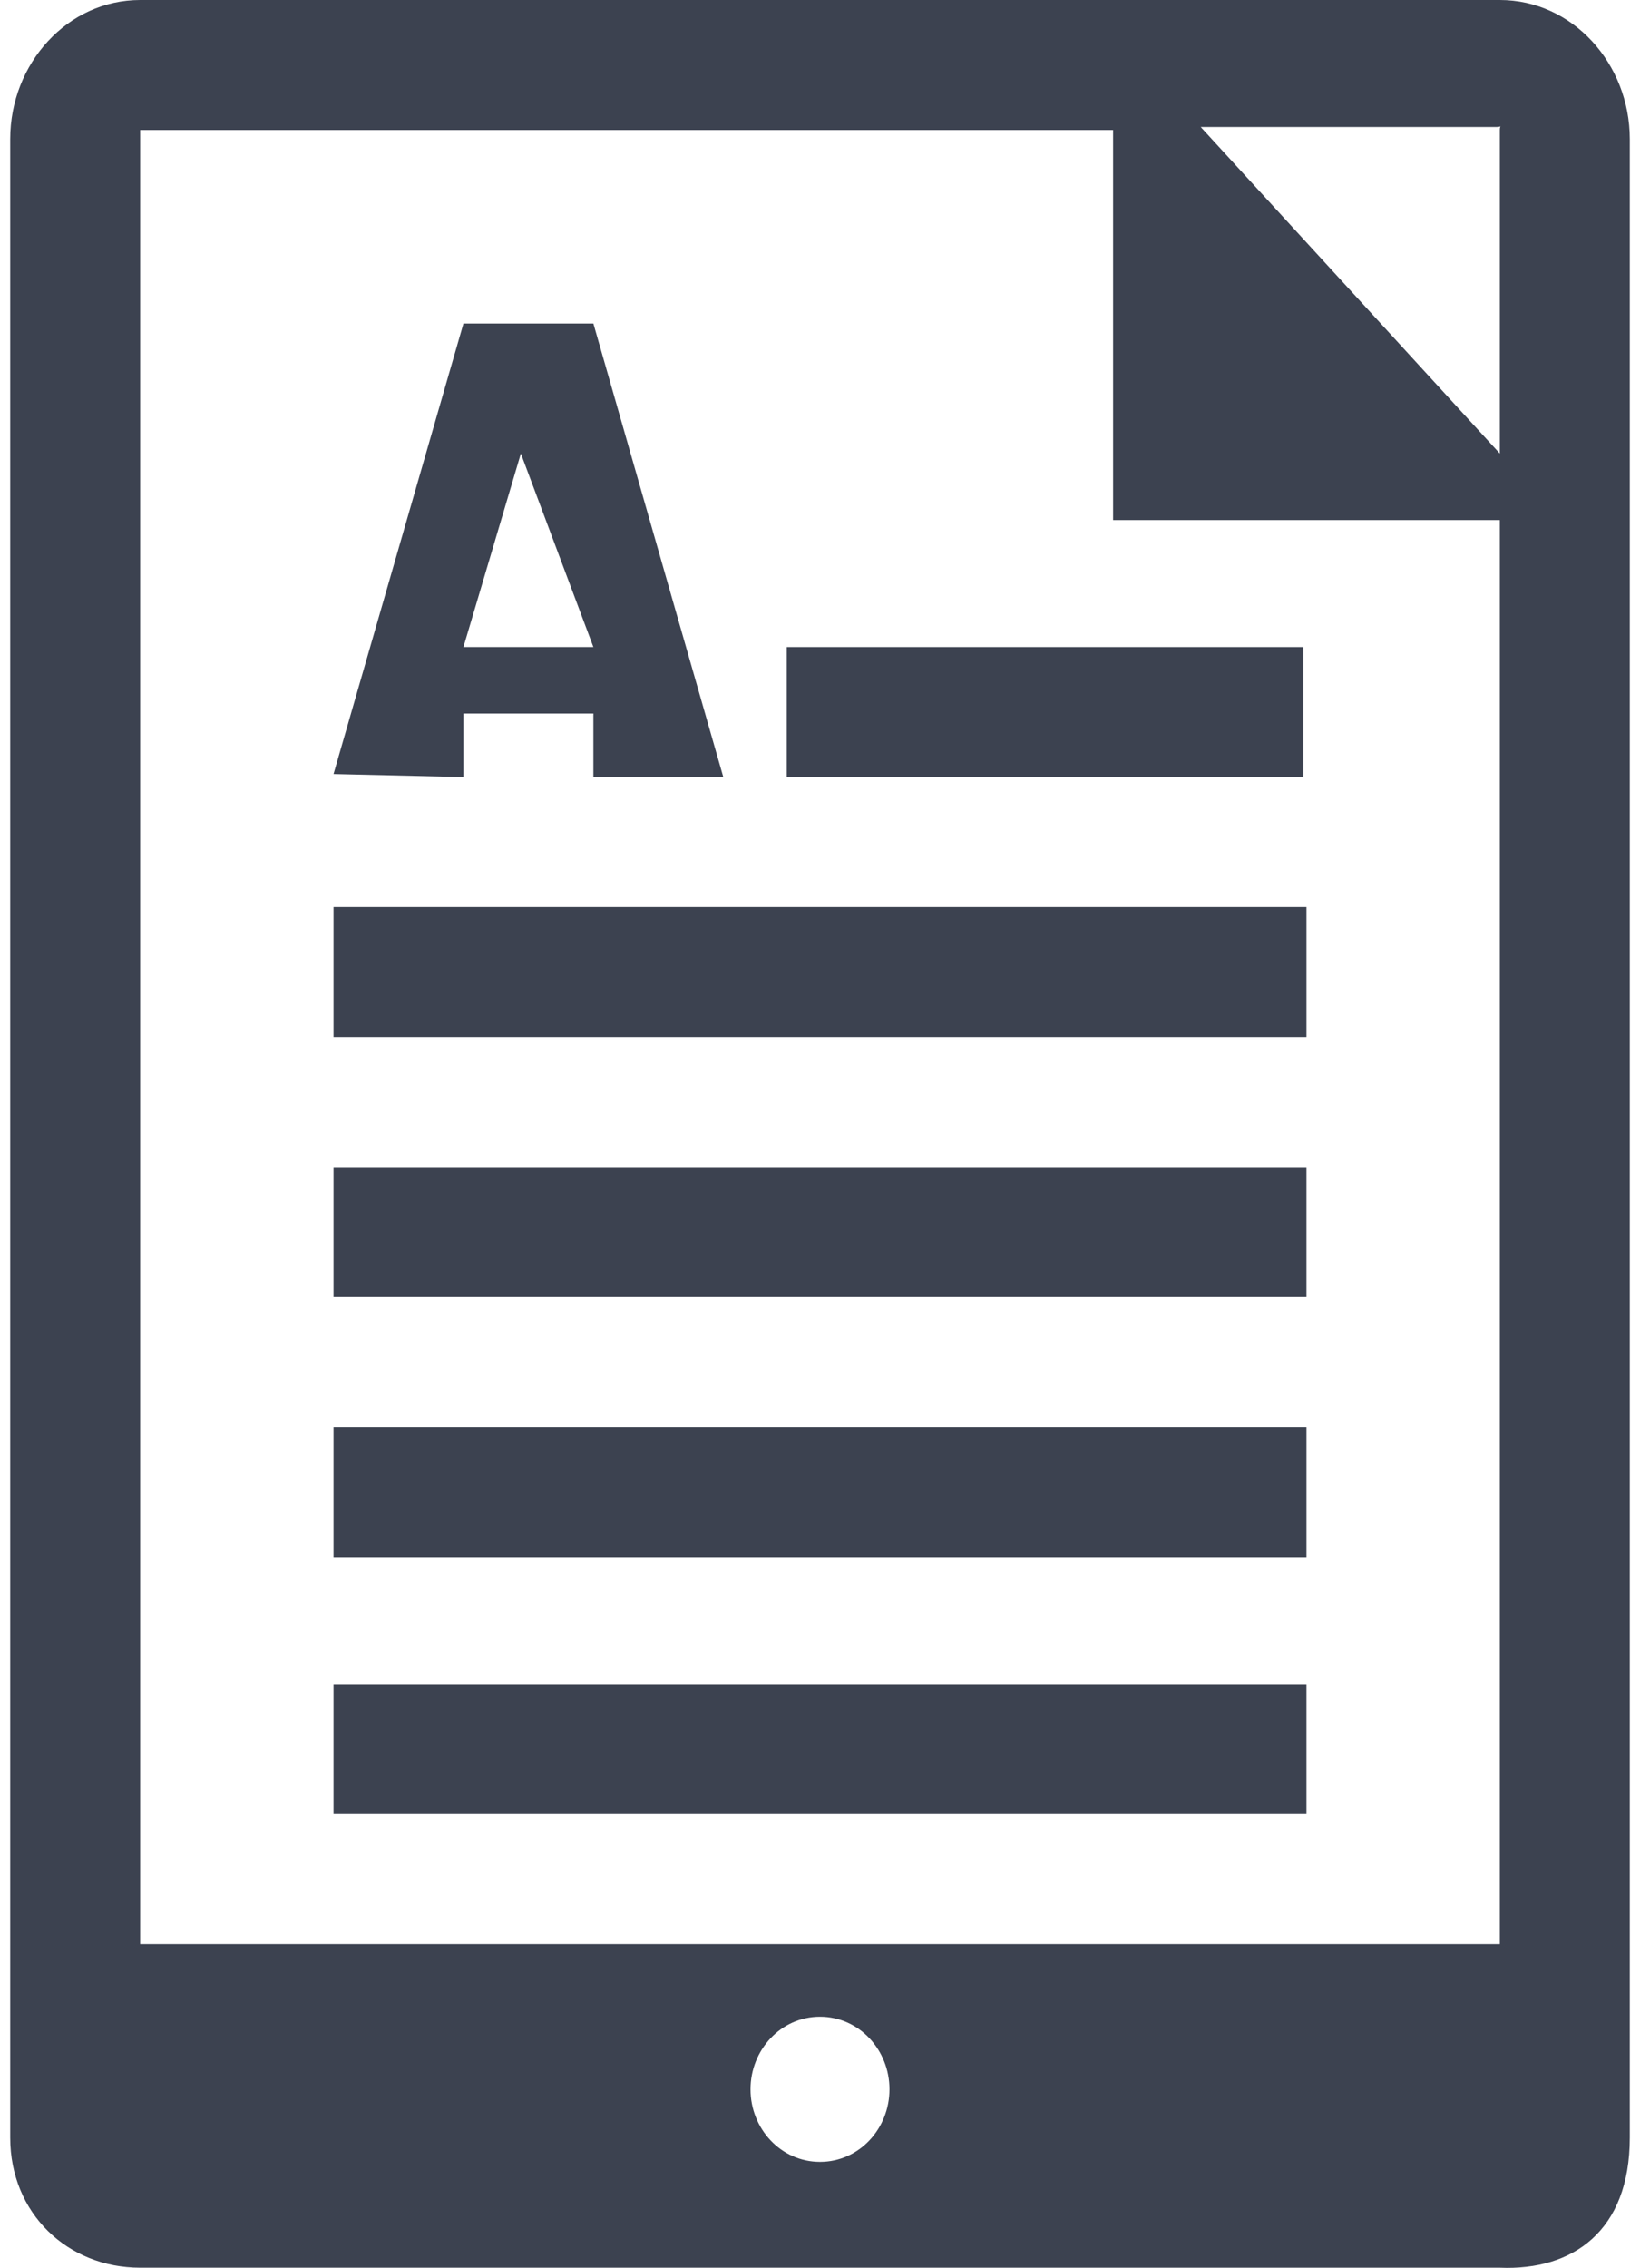 <?xml version="1.0" encoding="utf-8"?>
<!-- Generator: Adobe Illustrator 18.0.0, SVG Export Plug-In . SVG Version: 6.00 Build 0)  -->
<!DOCTYPE svg PUBLIC "-//W3C//DTD SVG 1.0//EN" "http://www.w3.org/TR/2001/REC-SVG-20010904/DTD/svg10.dtd">
<svg version="1.0" id="Ebene_1" xmlns="http://www.w3.org/2000/svg" xmlns:xlink="http://www.w3.org/1999/xlink" x="0px" y="0px"
	 viewBox="0 0 53.6 75" enable-background="new 0 0 53.6 75" xml:space="preserve" width="55px" height="76px">
<path fill="#3C4250" d="M49.3,0h-45C1.9,0,0,2.1,0,4.6l0,66.1C0,73.2,1.9,75,4.3,75h45c2.4,0.1,4.3-1.2,4.3-4.3l0-66.1
	C53.6,2.1,51.7,0,49.3,0L49.3,0z M26.8,71.5c-1.3,0-2.3-1.1-2.3-2.4c0-1.3,1-2.4,2.3-2.4c1.3,0,2.3,1.1,2.3,2.4
	C29.1,70.4,28.1,71.5,26.8,71.5L26.8,71.5z M49.3,64.3C49.3,64.5,49.5,63.8,49.3,64.3h-45c-0.2,0,0,0.2,0,0v-60c0-0.2-0.2,0,0,0
	h32.2v12.9c-0.1,0,1.8,0,2.1,0h10.7V64.3z M49.3,15L39.4,4.2h9.8c0.2,0,0.1-0.1,0.1,0.1V15z M49.3,15"/>
<path fill="#3C4250" d="M10.7,30h32.2v4.3H10.7V30z"/>
<path fill="#3C4250" d="M42.9,38.6H10.7v4.3h32.2V38.6L42.9,38.6z M42.9,38.6"/>
<path fill="#3C4250" d="M42.2,47.2H10.7l0,4.3h32.2v-4.3L42.2,47.2z"/>
<path fill="#3C4250" d="M10.7,55.7h32.2V60H10.7V55.7z"/>
<path fill="#3C4250" d="M19.3,10.7H15l-4.3,14.9l4.3,0.1v-2.1h4.3v2.1h4.3L19.3,10.7z M15,21.4l1.9-6.4l2.4,6.4H15z"/>
<path fill="#3C4250" d="M42.9,25.7H25.7v-4.3h17.1V25.7z"/>
</svg>
